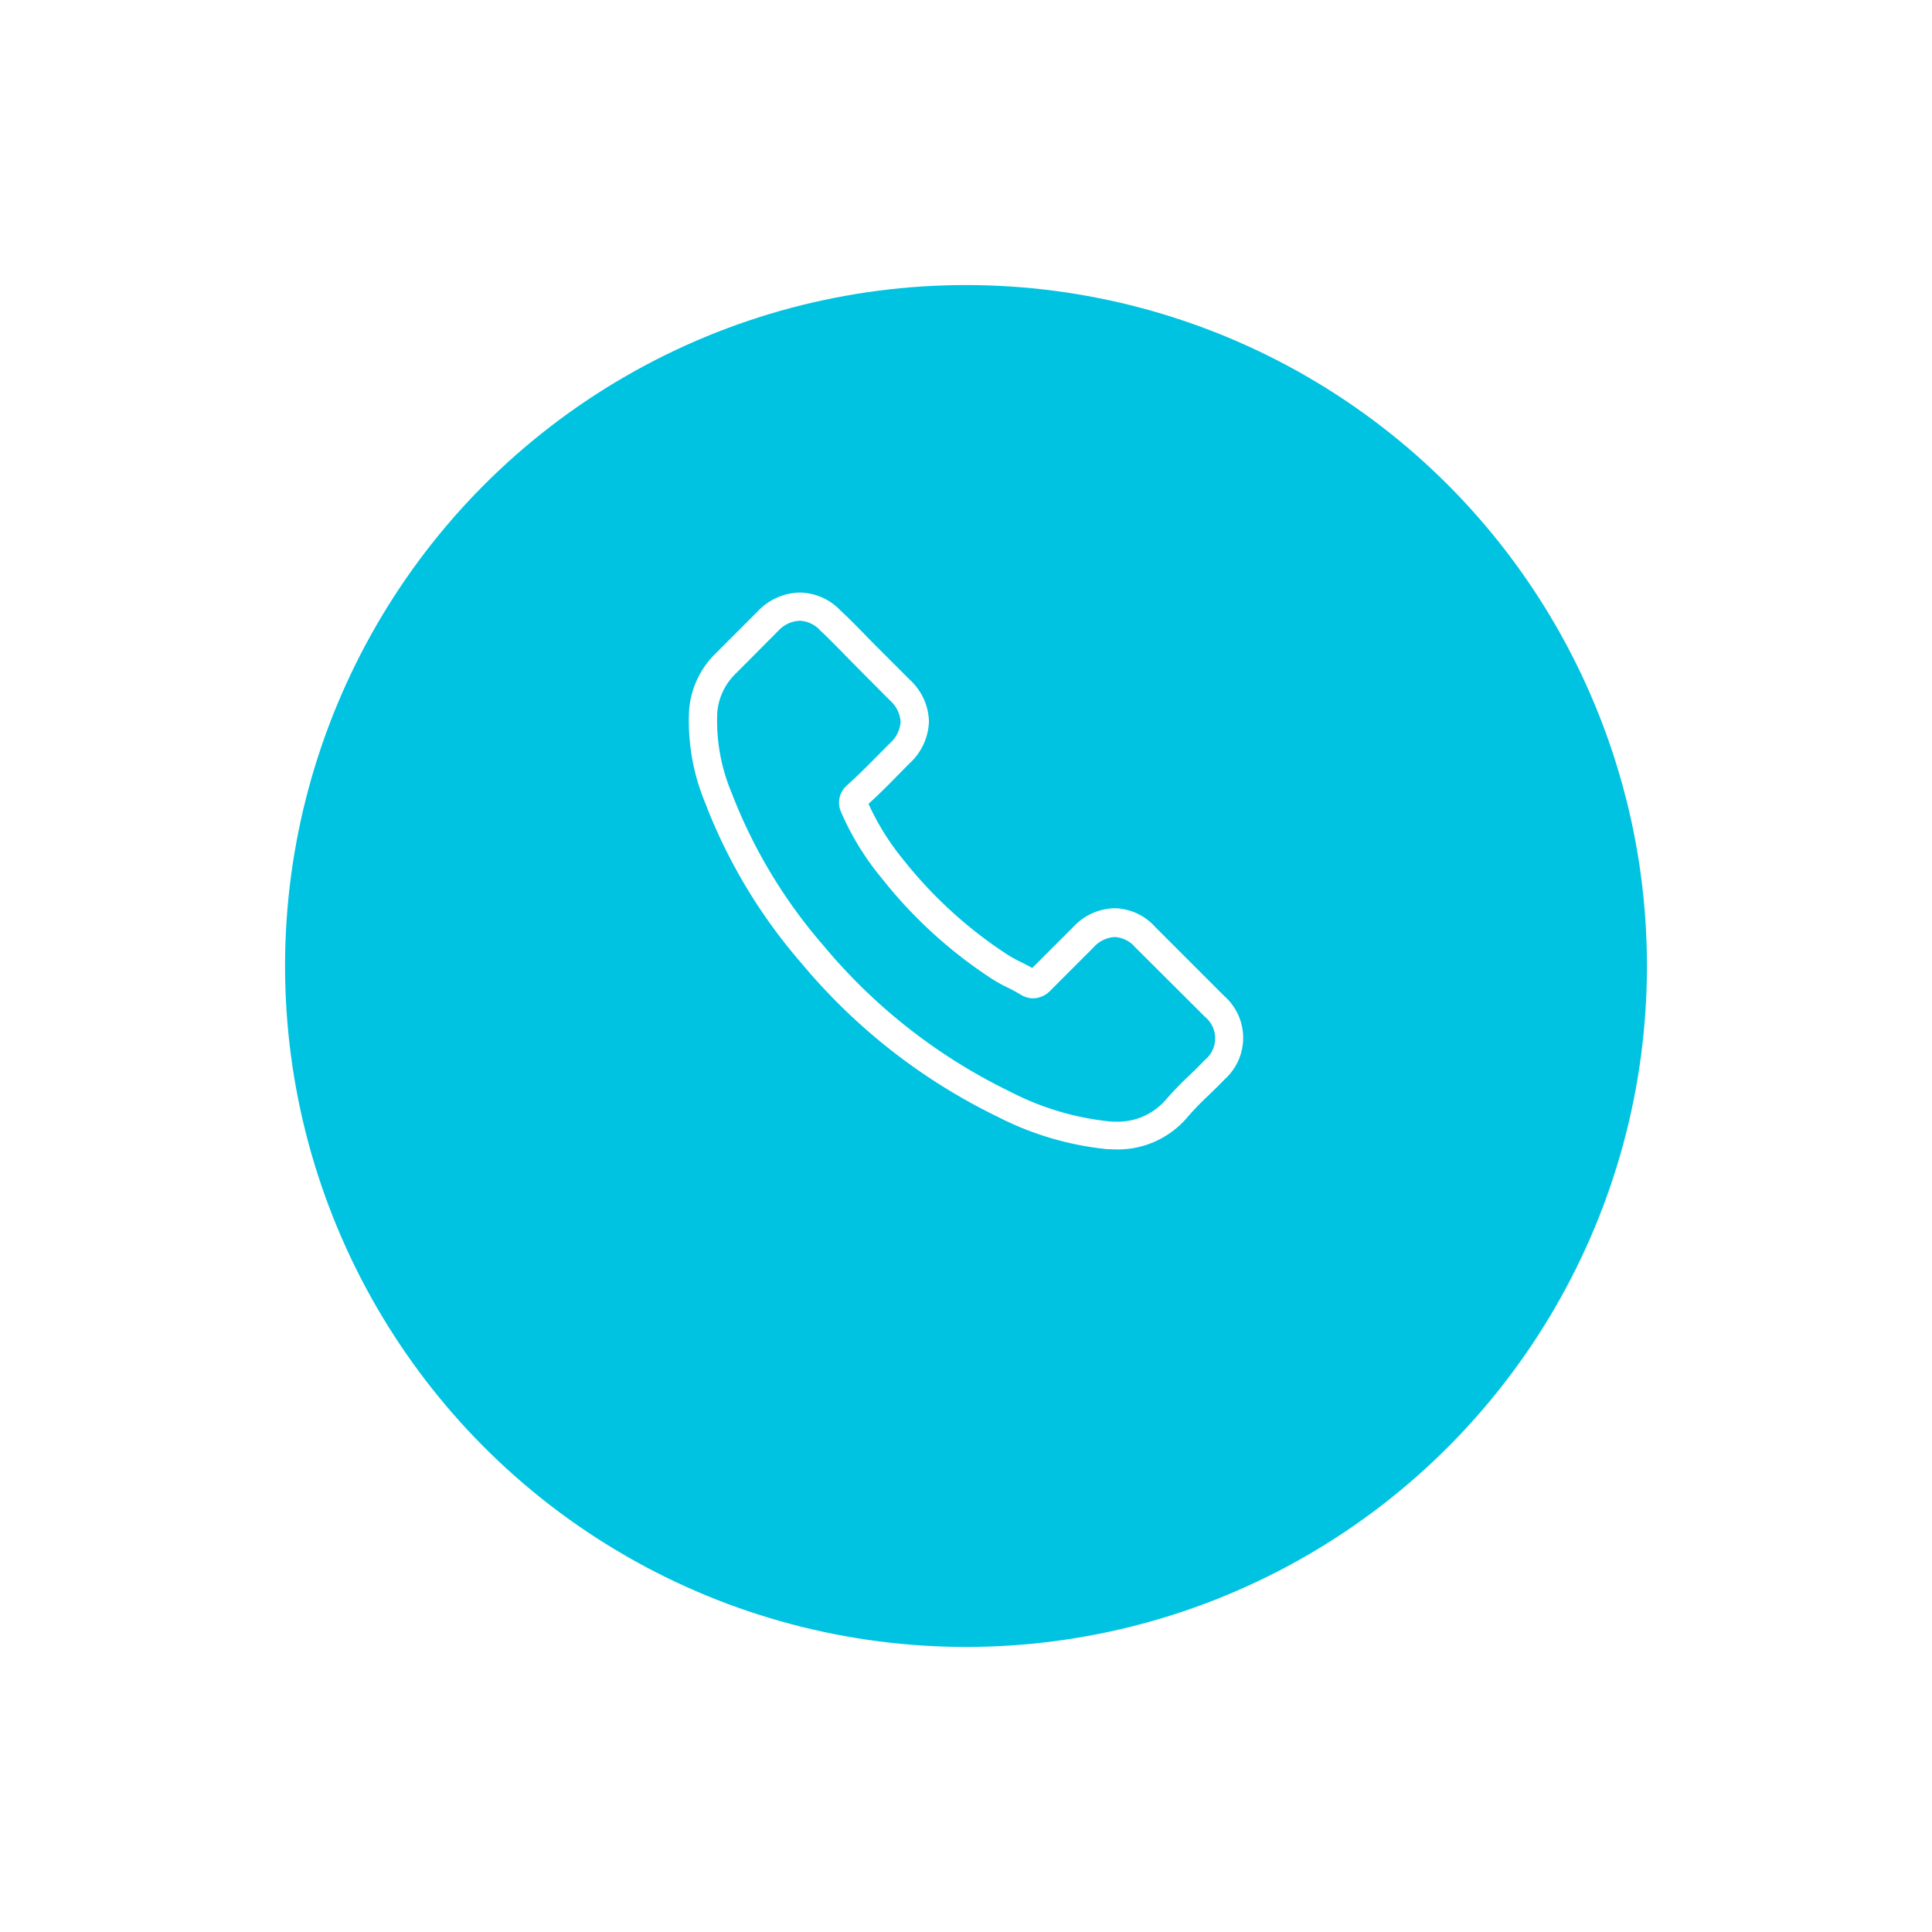 <svg xmlns="http://www.w3.org/2000/svg" xmlns:xlink="http://www.w3.org/1999/xlink" width="61" height="61" viewBox="0 0 61 61"><defs><style>.a{fill:#00c3e1;}.b{fill:#fff;}.c{filter:url(#a);}</style><filter id="a" x="0" y="0" width="61" height="61" filterUnits="userSpaceOnUse"><feOffset dy="3" input="SourceAlpha"/><feGaussianBlur stdDeviation="3" result="b"/><feFlood flood-opacity="0.027"/><feComposite operator="in" in2="b"/><feComposite in="SourceGraphic"/></filter></defs><g transform="translate(-290 -540)"><g class="c" transform="matrix(1, 0, 0, 1, 290, 540)"><circle class="a" cx="21.5" cy="21.5" r="21.5" transform="translate(9 6)"/></g><g transform="translate(311.742 558.709)"><path class="b" d="M4.461,11.687a18.653,18.653,0,0,0,6.2,4.86,9.656,9.656,0,0,0,3.472,1.027c.084,0,.164.007.248.007a2.875,2.875,0,0,0,2.23-.958.08.08,0,0,0,.015-.018,9.387,9.387,0,0,1,.7-.729c.171-.164.346-.335.514-.51a1.759,1.759,0,0,0-.007-2.619l-2.19-2.19a1.772,1.772,0,0,0-1.282-.59,1.832,1.832,0,0,0-1.3.587l-1.3,1.3c-.12-.069-.244-.131-.361-.189a4.5,4.5,0,0,1-.4-.219,13.8,13.8,0,0,1-3.3-3A7.949,7.949,0,0,1,6.592,6.671c.342-.31.663-.634.973-.951.109-.113.222-.226.335-.339a1.868,1.868,0,0,0,.6-1.312,1.853,1.853,0,0,0-.6-1.312L6.815,1.672c-.128-.128-.248-.251-.372-.379-.24-.248-.492-.5-.74-.732A1.816,1.816,0,0,0,4.421,0a1.87,1.87,0,0,0-1.3.565L1.761,1.927A2.8,2.8,0,0,0,.927,3.72a6.743,6.743,0,0,0,.506,2.915A16.956,16.956,0,0,0,4.461,11.687ZM1.816,3.8A1.927,1.927,0,0,1,2.4,2.558L3.751,1.2a.981.981,0,0,1,.67-.31.931.931,0,0,1,.656.317c.244.226.474.463.721.714.124.128.251.255.379.386L7.263,3.4a.989.989,0,0,1,.342.681.989.989,0,0,1-.342.681c-.113.113-.226.23-.339.342-.339.342-.656.667-1.006.976L5.9,6.1a.712.712,0,0,0-.182.809c0,.011.007.018.011.029a8.574,8.574,0,0,0,1.279,2.08,14.569,14.569,0,0,0,3.512,3.2,5.215,5.215,0,0,0,.481.262,4.5,4.5,0,0,1,.4.219l.04.022a.762.762,0,0,0,.353.091.773.773,0,0,0,.543-.248L13.7,11.2a.964.964,0,0,1,.667-.324.915.915,0,0,1,.645.324l2.2,2.193a.879.879,0,0,1-.011,1.373c-.153.164-.313.321-.485.485a10.492,10.492,0,0,0-.761.791,2,2,0,0,1-1.563.663c-.062,0-.128,0-.189-.007a8.773,8.773,0,0,1-3.14-.94,17.72,17.72,0,0,1-5.906-4.627A16.23,16.23,0,0,1,2.275,6.336,5.876,5.876,0,0,1,1.816,3.8Z" transform="translate(-0.912 0)"/></g></g></svg>